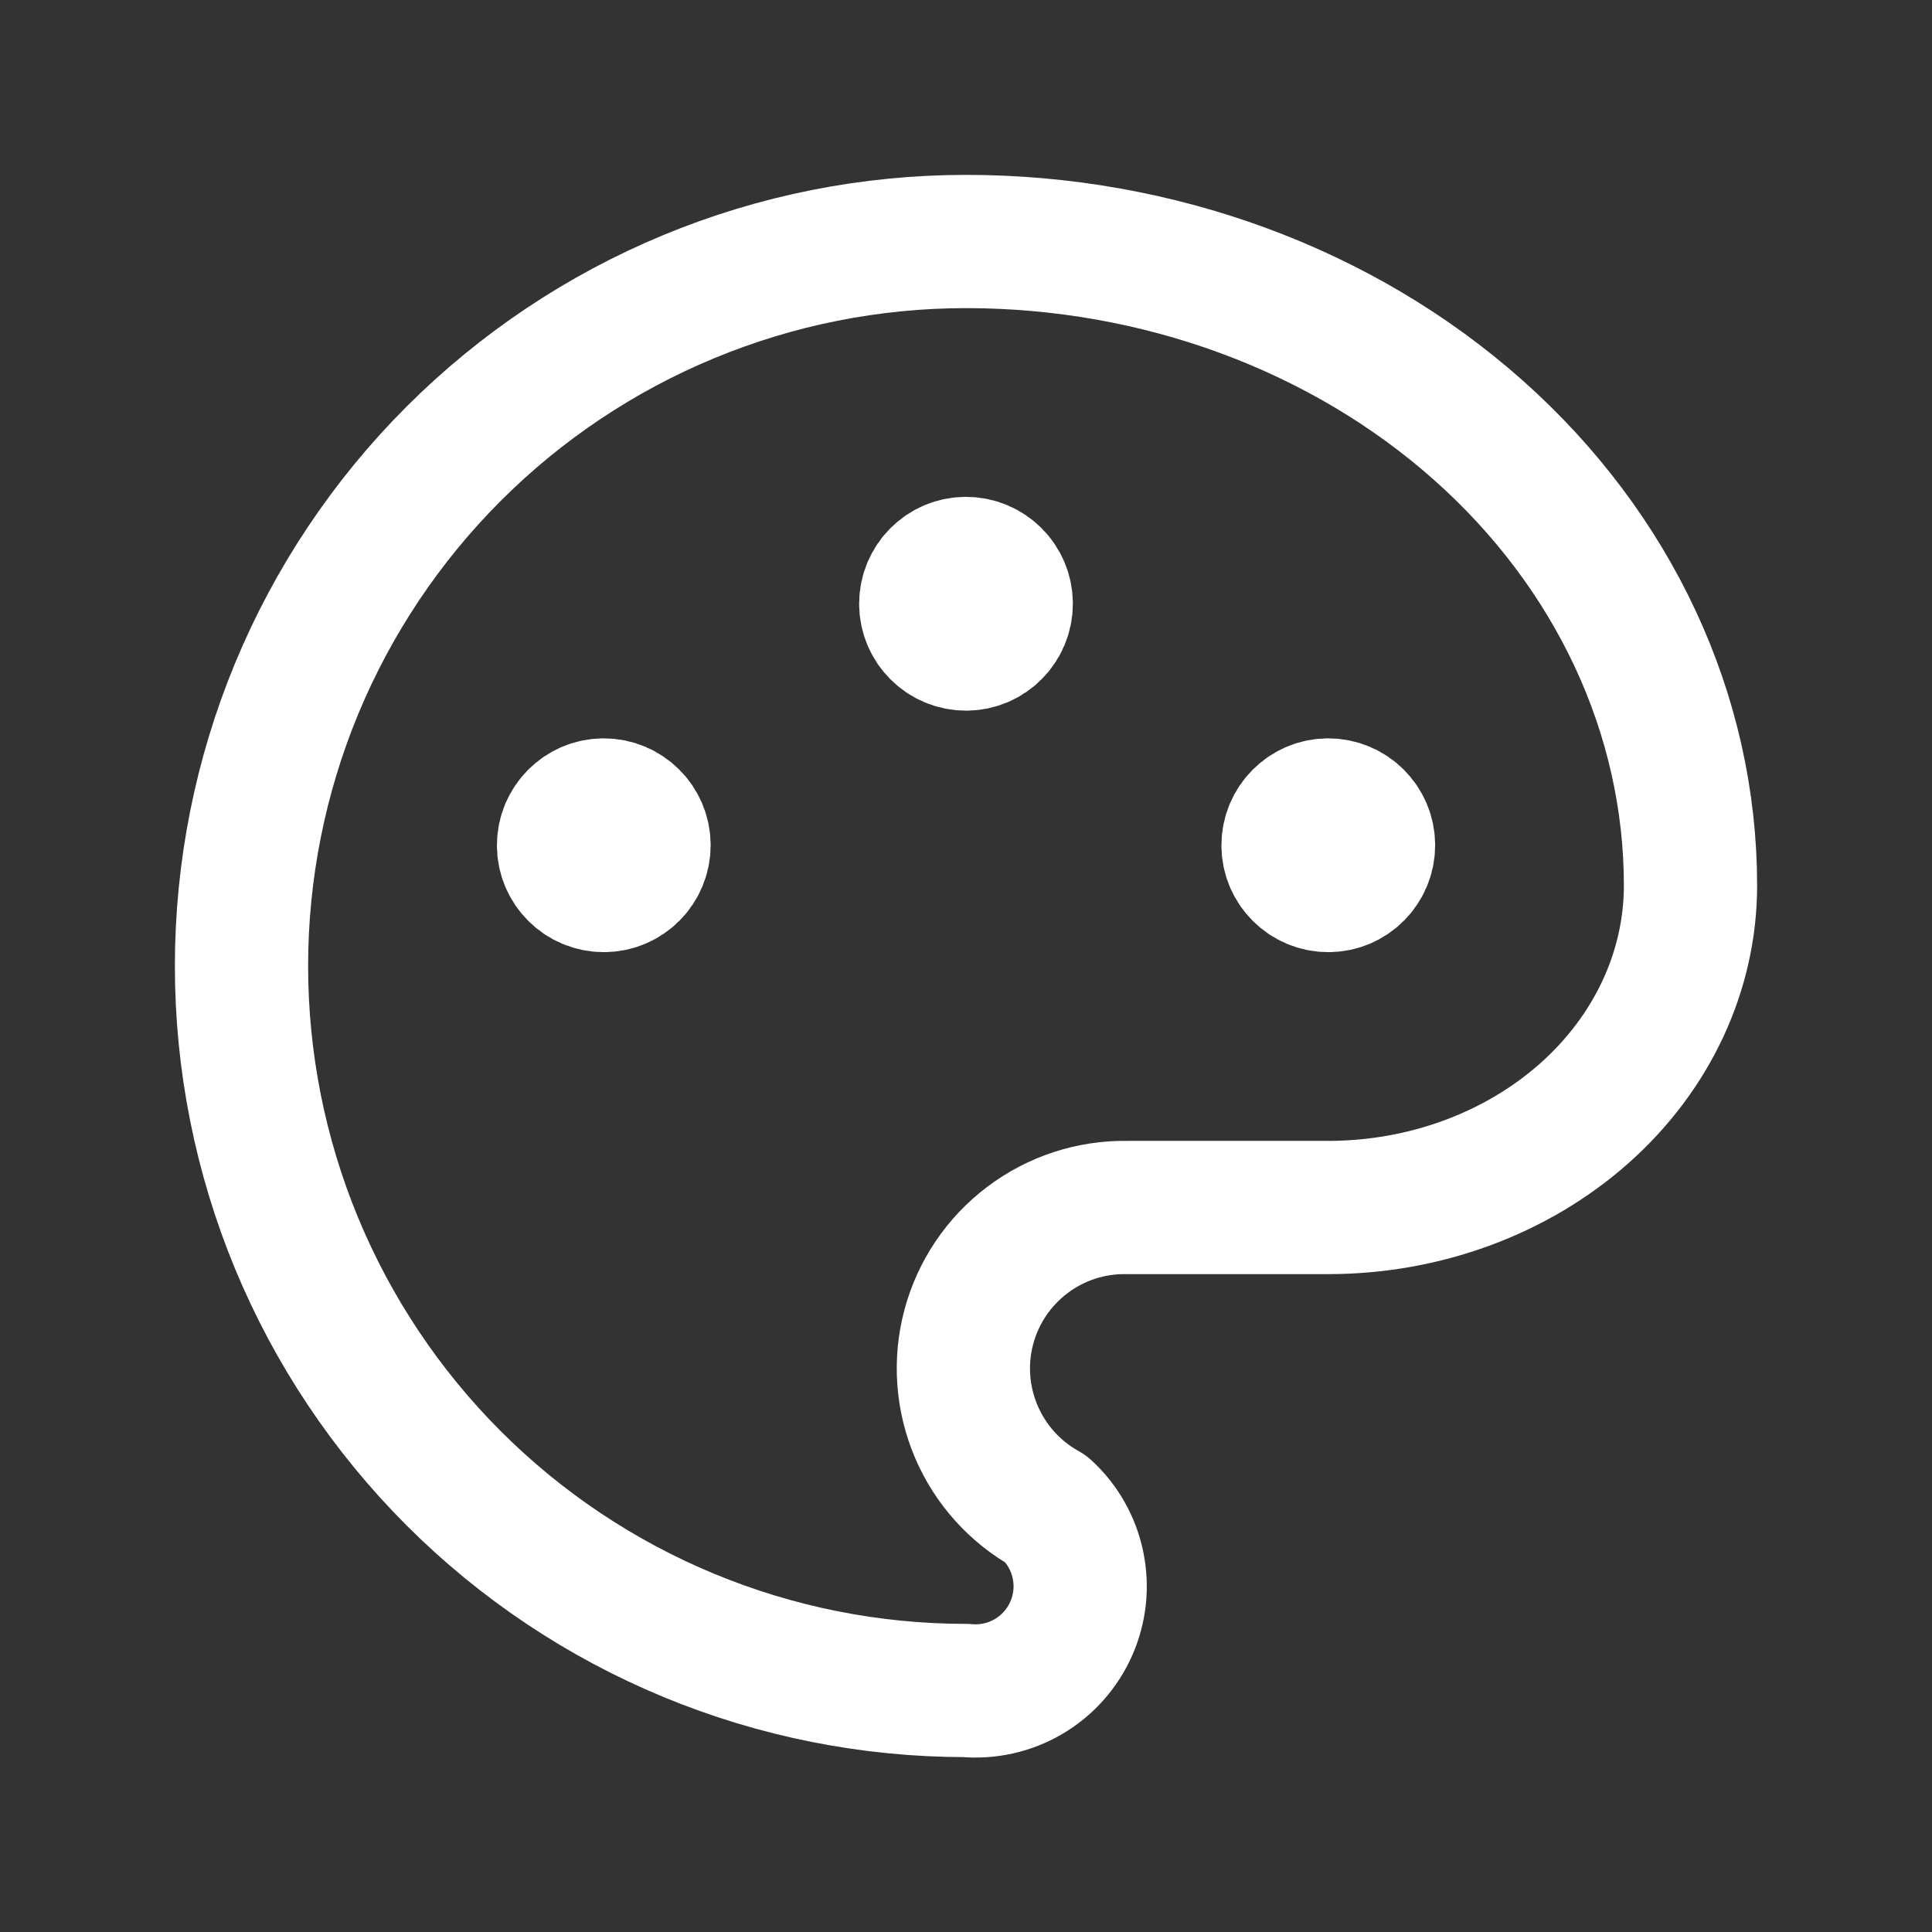<svg width="29" height="29" viewBox="0 0 29 29" fill="none" xmlns="http://www.w3.org/2000/svg">
<rect x="0" y="0" width="29" height="29" fill="#333333" stroke="none"/>
<g clip-path="url(#clip0_81_2148)">
<path d="M14.5 25.375C13.072 25.375 11.657 25.094 10.338 24.547C9.019 24.001 7.82 23.2 6.81 22.19C5.8 21.18 4.999 19.981 4.452 18.662C3.906 17.343 3.625 15.928 3.625 14.5C3.625 13.072 3.906 11.658 4.452 10.338C4.999 9.019 5.8 7.82 6.81 6.81C7.82 5.801 9.019 4.999 10.338 4.453C11.657 3.906 13.072 3.625 14.5 3.625C17.384 3.625 20.15 4.644 22.189 6.456C24.229 8.269 25.375 10.728 25.375 13.292C25.375 14.574 24.802 15.803 23.782 16.71C22.762 17.616 21.379 18.125 19.937 18.125H16.916C16.377 18.116 15.851 18.288 15.421 18.613C14.99 18.938 14.681 19.398 14.542 19.919C14.403 20.44 14.443 20.992 14.654 21.488C14.865 21.984 15.236 22.396 15.708 22.657C15.949 22.879 16.115 23.172 16.181 23.493C16.248 23.815 16.212 24.149 16.078 24.449C15.945 24.749 15.721 25 15.438 25.166C15.155 25.332 14.827 25.405 14.5 25.375" stroke="white" stroke-width="2" stroke-linecap="round" stroke-linejoin="round"/>
<path d="M9.063 13.292C9.397 13.292 9.667 13.021 9.667 12.688C9.667 12.354 9.397 12.083 9.063 12.083C8.729 12.083 8.459 12.354 8.459 12.688C8.459 13.021 8.729 13.292 9.063 13.292Z" fill="white" stroke="white" stroke-width="2" stroke-linecap="round" stroke-linejoin="round"/>
<path d="M14.5 9.667C14.834 9.667 15.104 9.396 15.104 9.062C15.104 8.729 14.834 8.458 14.5 8.458C14.166 8.458 13.896 8.729 13.896 9.062C13.896 9.396 14.166 9.667 14.5 9.667Z" fill="white" stroke="white" stroke-width="2" stroke-linecap="round" stroke-linejoin="round"/>
<path d="M19.938 13.292C20.271 13.292 20.542 13.021 20.542 12.688C20.542 12.354 20.271 12.083 19.938 12.083C19.604 12.083 19.334 12.354 19.334 12.688C19.334 13.021 19.604 13.292 19.938 13.292Z" fill="white" stroke="white" stroke-width="2" stroke-linecap="round" stroke-linejoin="round"/>
</g>
<defs>
<clipPath id="clip0_81_2148">
<rect width="28.8" height="28.8" fill="white" transform="scale(1.007)"/>
</clipPath>
</defs>
</svg>
